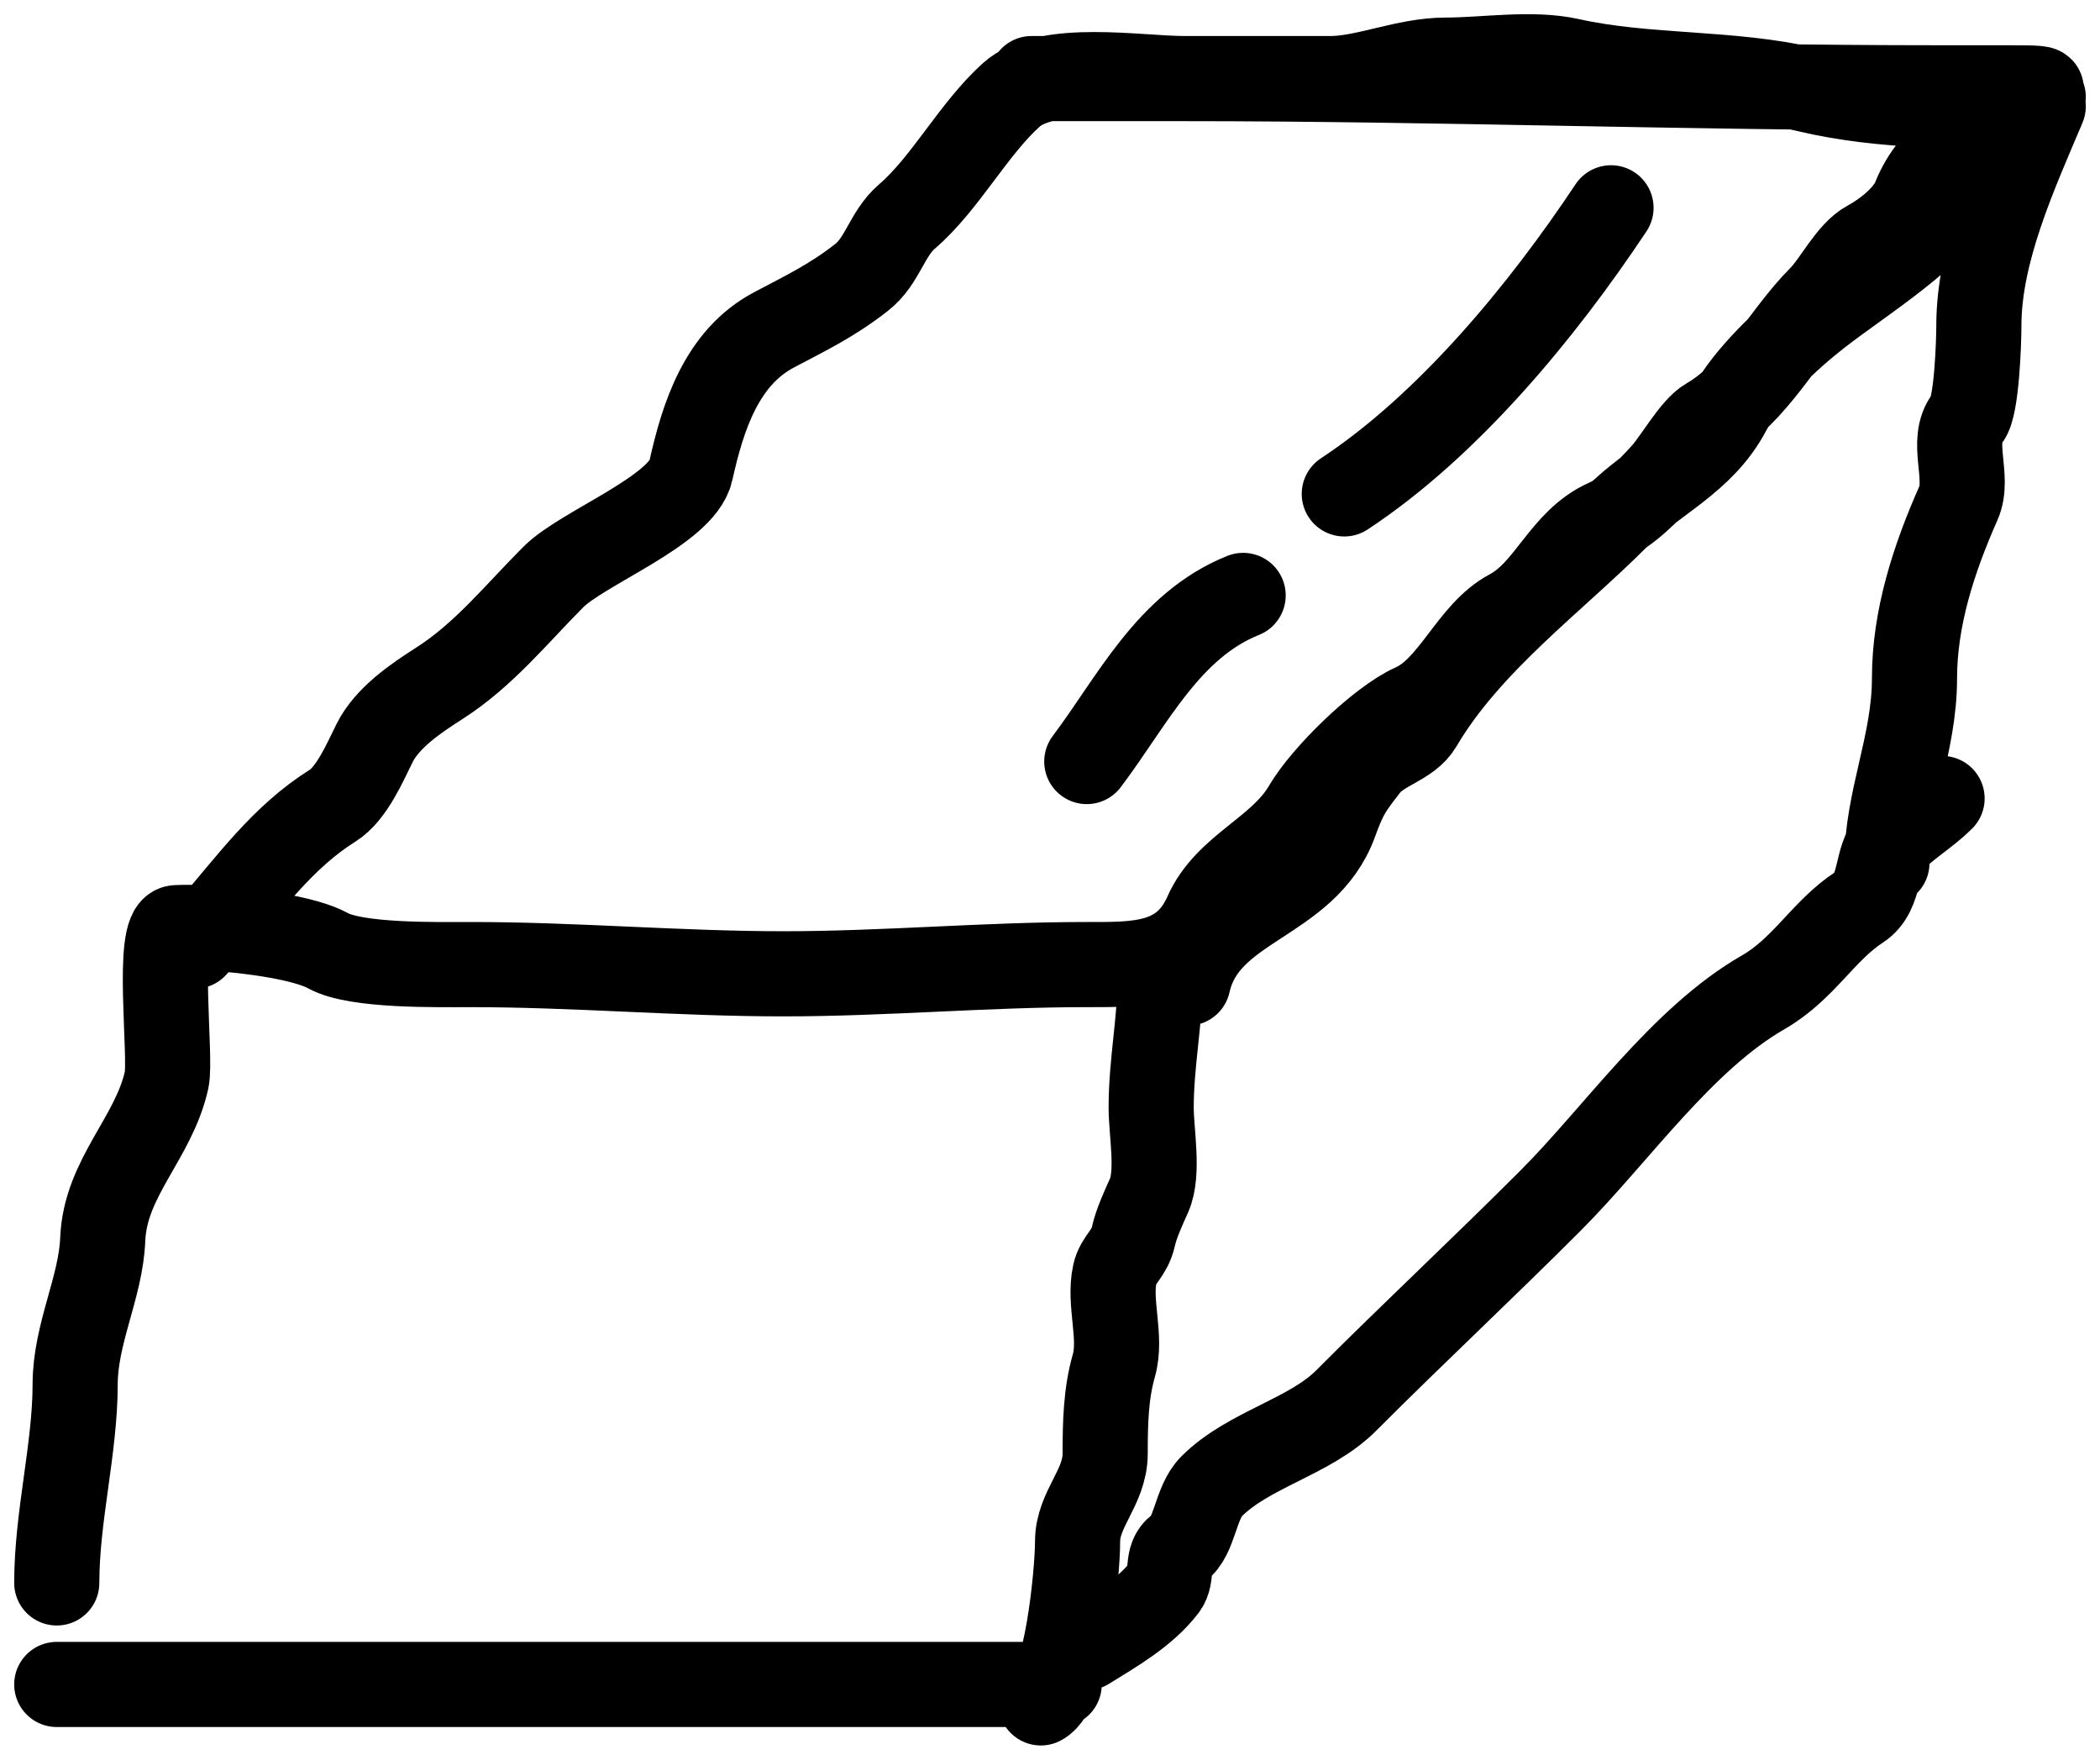 <svg width="74" height="62" viewBox="0 0 74 62" fill="none" xmlns="http://www.w3.org/2000/svg">
<path d="M6.861 33.336C7.057 33.127 7.247 32.914 7.433 32.701M7.433 32.701C8.794 31.14 9.949 29.498 11.722 28.386C12.396 27.963 12.862 26.857 13.199 26.182C13.646 25.284 14.659 24.602 15.467 24.086C17.05 23.075 18.171 21.662 19.5 20.329C20.53 19.295 24.035 17.982 24.343 16.589C24.77 14.663 25.435 12.594 27.278 11.621C28.427 11.014 29.311 10.594 30.357 9.778C31.106 9.194 31.248 8.24 31.959 7.629C33.313 6.464 34.289 4.559 35.632 3.347C36.899 2.202 40.099 2.769 41.735 2.769C50.585 2.769 59.493 3.094 68.273 3.094H70.704C72.947 3.094 71.607 3.15 70.776 3.817C69.618 4.746 68.152 5.268 67.463 6.996C67.215 7.619 66.41 8.248 65.843 8.55C65.18 8.902 64.689 9.96 64.15 10.501C62.832 11.824 61.849 13.849 60.189 14.801C59.683 15.091 59.053 16.219 58.641 16.679C58.117 17.264 57.345 18.048 56.606 18.378C55.07 19.063 54.592 20.819 53.204 21.557C51.828 22.288 51.196 24.259 49.801 24.881C48.638 25.4 46.67 27.318 46.002 28.458C45.104 29.99 43.234 30.561 42.509 32.197C41.694 34.038 40.053 33.986 38.296 33.986C34.698 33.986 31.218 34.311 27.602 34.311C23.934 34.311 20.294 33.986 16.583 33.986C15.444 33.986 12.548 34.049 11.56 33.498C10.778 33.062 8.861 32.784 7.433 32.701ZM7.433 32.701C6.949 32.673 6.522 32.667 6.213 32.685C5.482 32.728 6.049 37.246 5.871 38.051C5.415 40.109 3.707 41.489 3.62 43.669C3.553 45.357 2.648 46.996 2.648 48.781C2.648 51.034 2 53.435 2 55.773M2 59.35H37.324M40.889 34.311C40.889 35.956 40.565 37.425 40.565 39.026C40.565 39.885 40.842 41.328 40.493 42.115C40.294 42.563 40.041 43.1 39.935 43.579C39.803 44.172 39.397 44.382 39.286 44.879C39.059 45.905 39.538 47.105 39.251 48.113C38.97 49.1 38.944 50.098 38.944 51.22C38.944 52.406 37.972 53.17 37.972 54.309C37.972 55.428 37.574 59.55 36.676 60M41.861 34.636C42.491 31.829 46.012 31.817 47.046 28.964C47.401 27.986 47.562 27.769 48.163 26.995C48.662 26.35 49.638 26.209 50.035 25.531C51.726 22.646 54.76 20.429 56.949 18.233C58.258 16.919 59.978 16.24 60.91 14.475C61.553 13.255 63.004 11.903 64.06 11.079C65.629 9.855 68.231 8.29 69.263 6.491C69.769 5.61 71.147 3.847 72 3.419M36.352 2.769H46.884C48.11 2.769 49.538 2.119 50.935 2.119C52.302 2.119 53.979 1.84 55.31 2.137C58.047 2.747 60.985 2.521 63.718 3.166C66.382 3.795 69.249 3.745 72 3.745C70.982 6.149 69.731 8.889 69.731 11.476C69.731 12.011 69.661 14.319 69.335 14.728C68.69 15.537 69.422 16.801 69.011 17.727C68.142 19.691 67.463 21.774 67.463 23.905C67.463 26.211 66.491 28.18 66.491 30.409M38.296 58.049C39.255 57.454 40.326 56.848 41.033 55.935C41.357 55.518 41.058 54.874 41.537 54.544C42.106 54.152 42.118 52.95 42.689 52.376C44.004 51.057 46.149 50.639 47.442 49.342C49.775 47.001 52.324 44.624 54.662 42.278C56.972 39.96 59.273 36.602 62.134 34.962C63.561 34.143 64.251 32.786 65.519 31.963C66.339 31.43 66.064 30.223 66.671 29.614C67.218 29.065 67.924 28.646 68.435 28.133M38.296 26.832C39.919 24.677 41.168 22.038 43.806 20.979M47.37 17.402C51.032 14.989 54.337 10.981 56.769 7.322" stroke="black" stroke-width="3" stroke-linecap="round" stroke-linejoin="round"/>
</svg>
